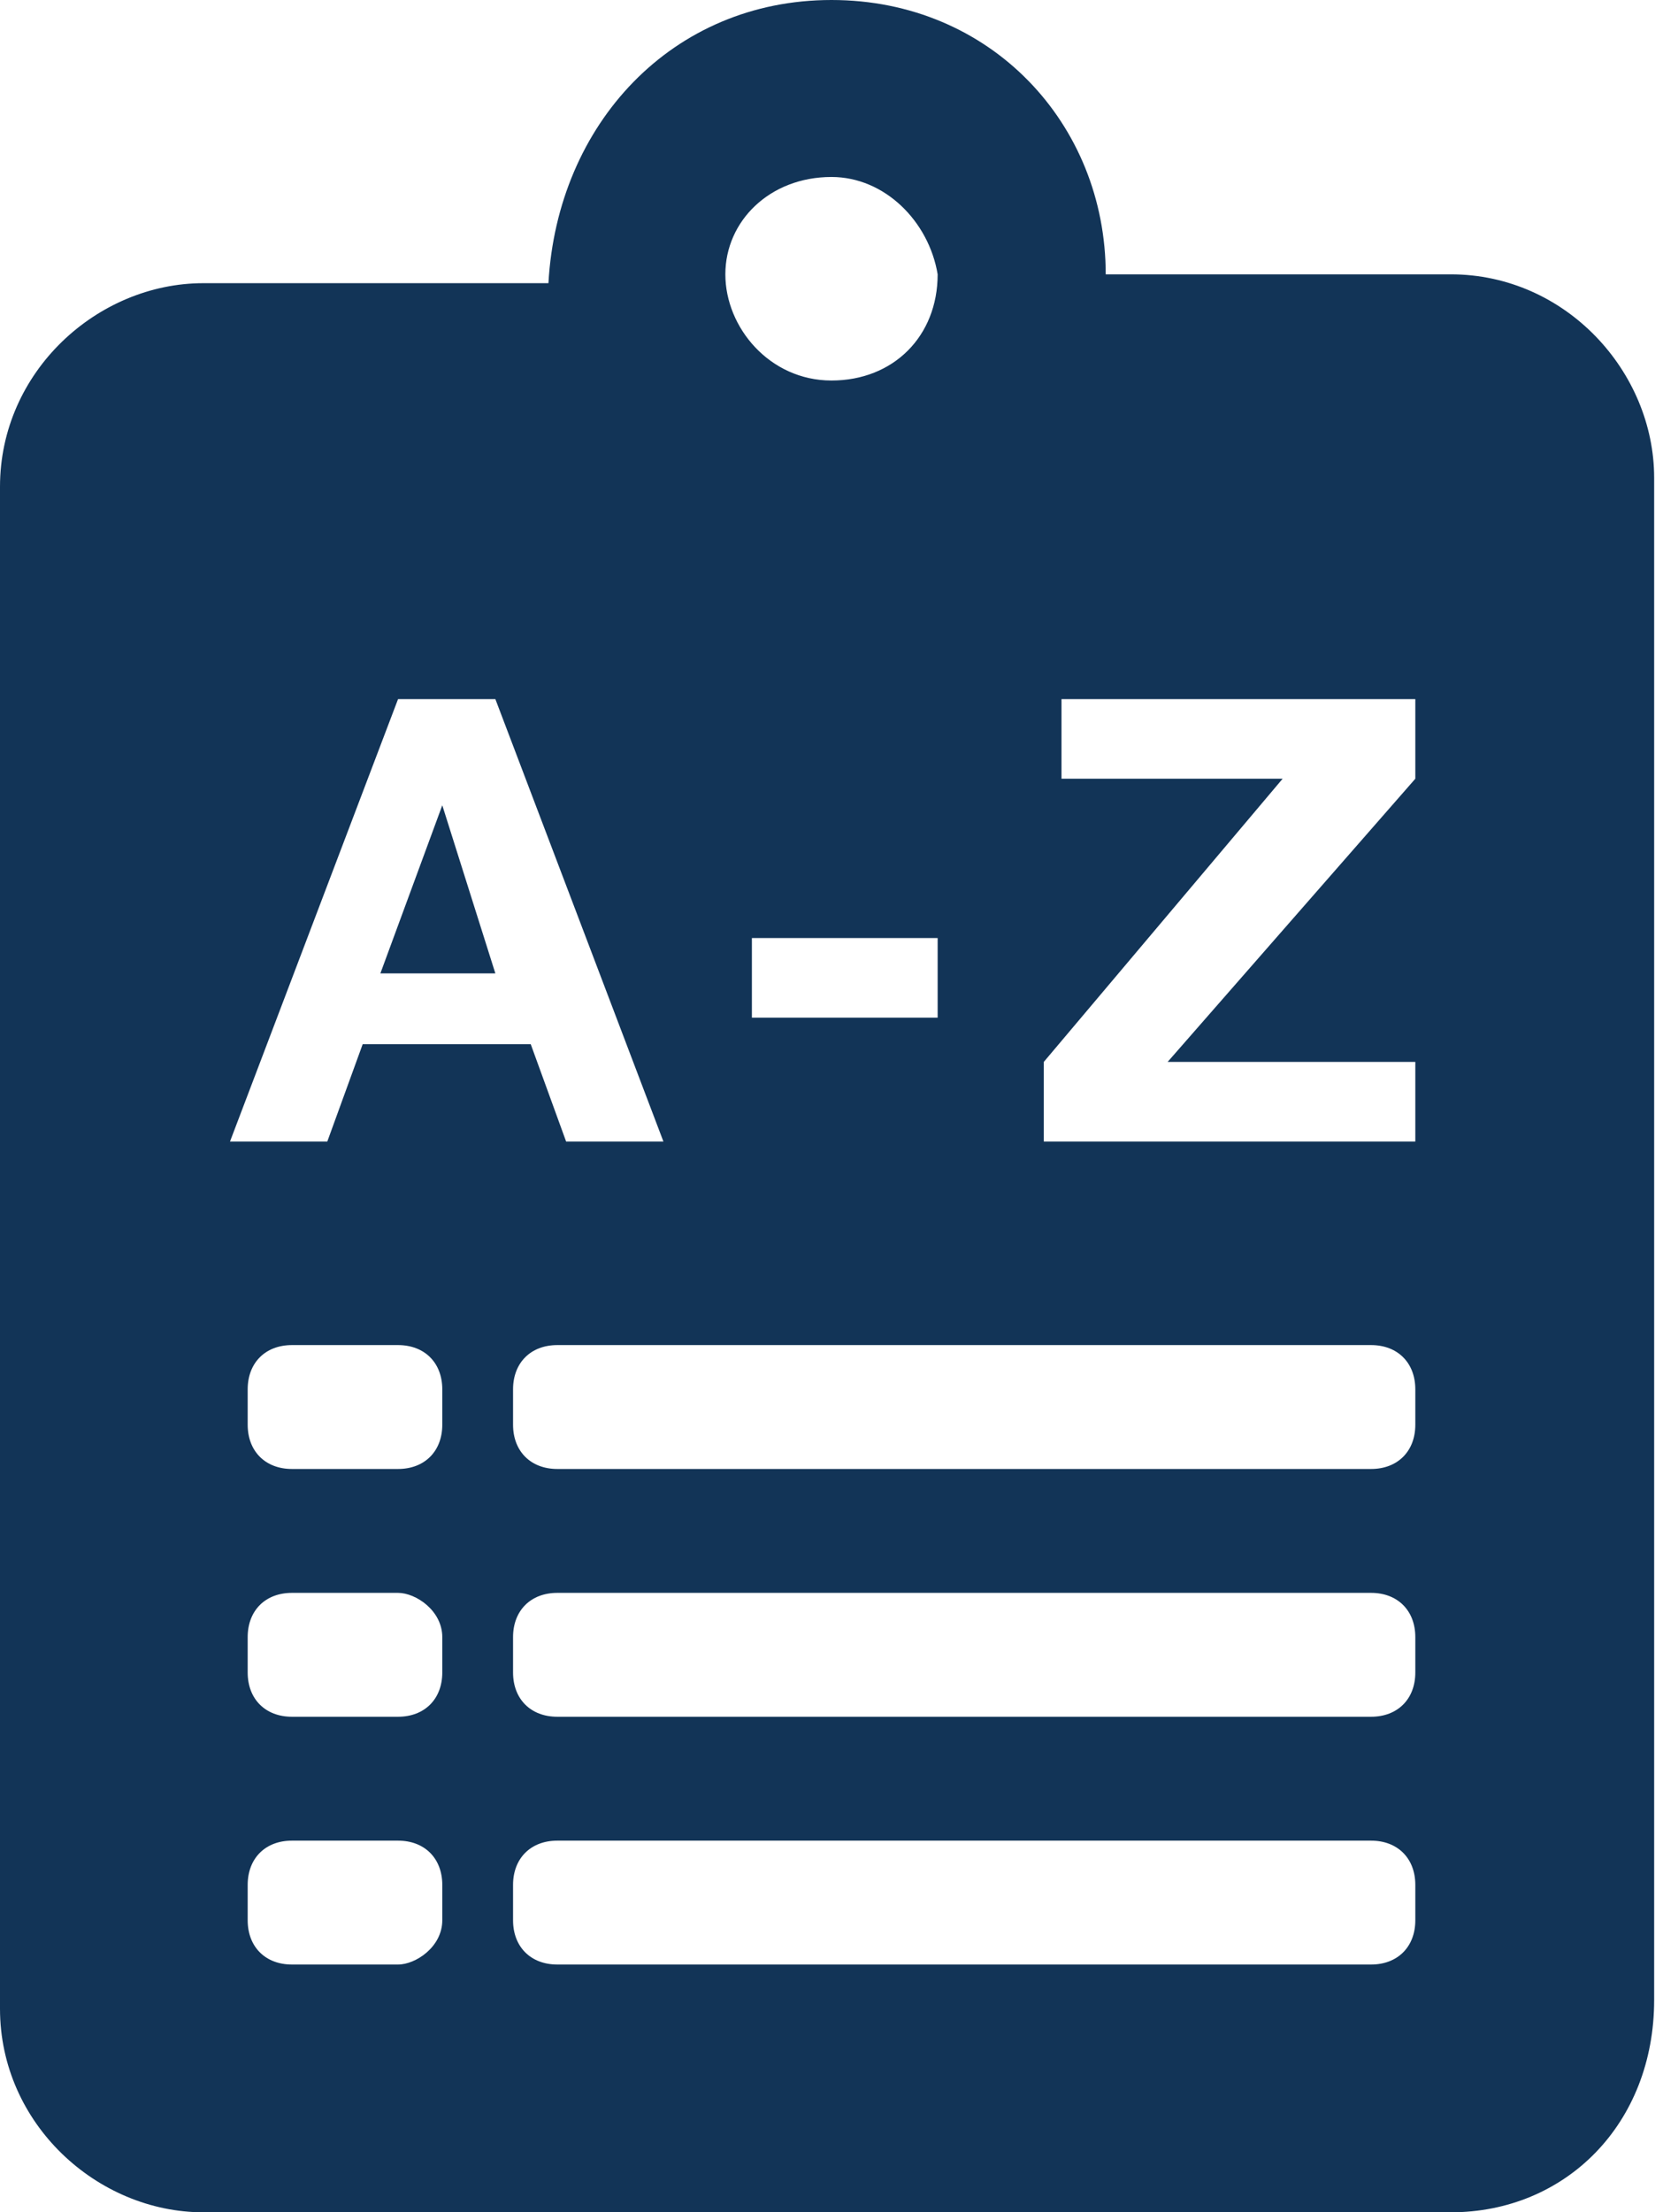 <?xml version="1.0" encoding="utf-8"?>
<!-- Generator: Adobe Illustrator 26.2.1, SVG Export Plug-In . SVG Version: 6.00 Build 0)  -->
<svg version="1.1" id="Glossary-Hower" xmlns="http://www.w3.org/2000/svg" xmlns:xlink="http://www.w3.org/1999/xlink" x="0px"
	 y="0px" viewBox="0 0 18.8 25" style="enable-background:new 0 0 18.8 25;" xml:space="preserve">
<style type="text/css">
	.st0{fill:#123457;}
</style>
<path id="Glossary" class="st0" d="M16.4,25H2.3C1.1,25,0,24,0,22.7V5.5c0-1.3,1.1-2.3,2.3-2.3h3.9C6.3,1.4,7.6,0,9.4,0
	s3.1,1.4,3.1,3.1c0,0,0,0,0,0h3.9c1.3,0,2.3,1.1,2.3,2.3v17.2C18.7,24,17.7,25,16.4,25z M6.3,20.8c-0.3,0-0.5,0.2-0.5,0.5v0.4
	c0,0.3,0.2,0.5,0.5,0.5h9.2c0.3,0,0.5-0.2,0.5-0.5v-0.4c0-0.3-0.2-0.5-0.5-0.5H6.3z M3.3,20.8c-0.3,0-0.5,0.2-0.5,0.5v0.4
	c0,0.3,0.2,0.5,0.5,0.5h1.2C4.7,22.2,5,22,5,21.7v-0.4c0-0.3-0.2-0.5-0.5-0.5H3.3z M3.3,18c-0.3,0-0.5,0.2-0.5,0.5v0.4
	c0,0.3,0.2,0.5,0.5,0.5h1.2c0.3,0,0.5-0.2,0.5-0.5v-0.4C5,18.2,4.7,18,4.5,18L3.3,18z M6.3,18c-0.3,0-0.5,0.2-0.5,0.5v0.4
	c0,0.3,0.2,0.5,0.5,0.5h9.2c0.3,0,0.5-0.2,0.5-0.5v-0.4c0-0.3-0.2-0.5-0.5-0.5L6.3,18z M6.3,15.2c-0.3,0-0.5,0.2-0.5,0.5v0.4
	c0,0.3,0.2,0.5,0.5,0.5h9.2c0.3,0,0.5-0.2,0.5-0.5v-0.4c0-0.3-0.2-0.5-0.5-0.5H6.3z M3.3,15.2c-0.3,0-0.5,0.2-0.5,0.5v0.4
	c0,0.3,0.2,0.5,0.5,0.5h1.2c0.3,0,0.5-0.2,0.5-0.5v-0.4c0-0.3-0.2-0.5-0.5-0.5H3.3z M12,7.9v0.9h2.5L11.8,12v0.9H16V12h-2.8L16,8.8
	V7.9H12z M4.1,11.8h1.9l0.4,1.1h1.1l-1.9-5H4.5l-1.9,5h1.1L4.1,11.8L4.1,11.8z M8.5,10.6v0.9h2.1v-0.9H8.5z M9.4,2
	C8.7,2,8.2,2.5,8.2,3.1s0.5,1.2,1.2,1.2s1.2-0.5,1.2-1.2c0,0,0,0,0,0C10.5,2.5,10,2,9.4,2L9.4,2z M5.6,11H4.3L5,9.1h0L5.6,11L5.6,11
	z"/>
</svg>
